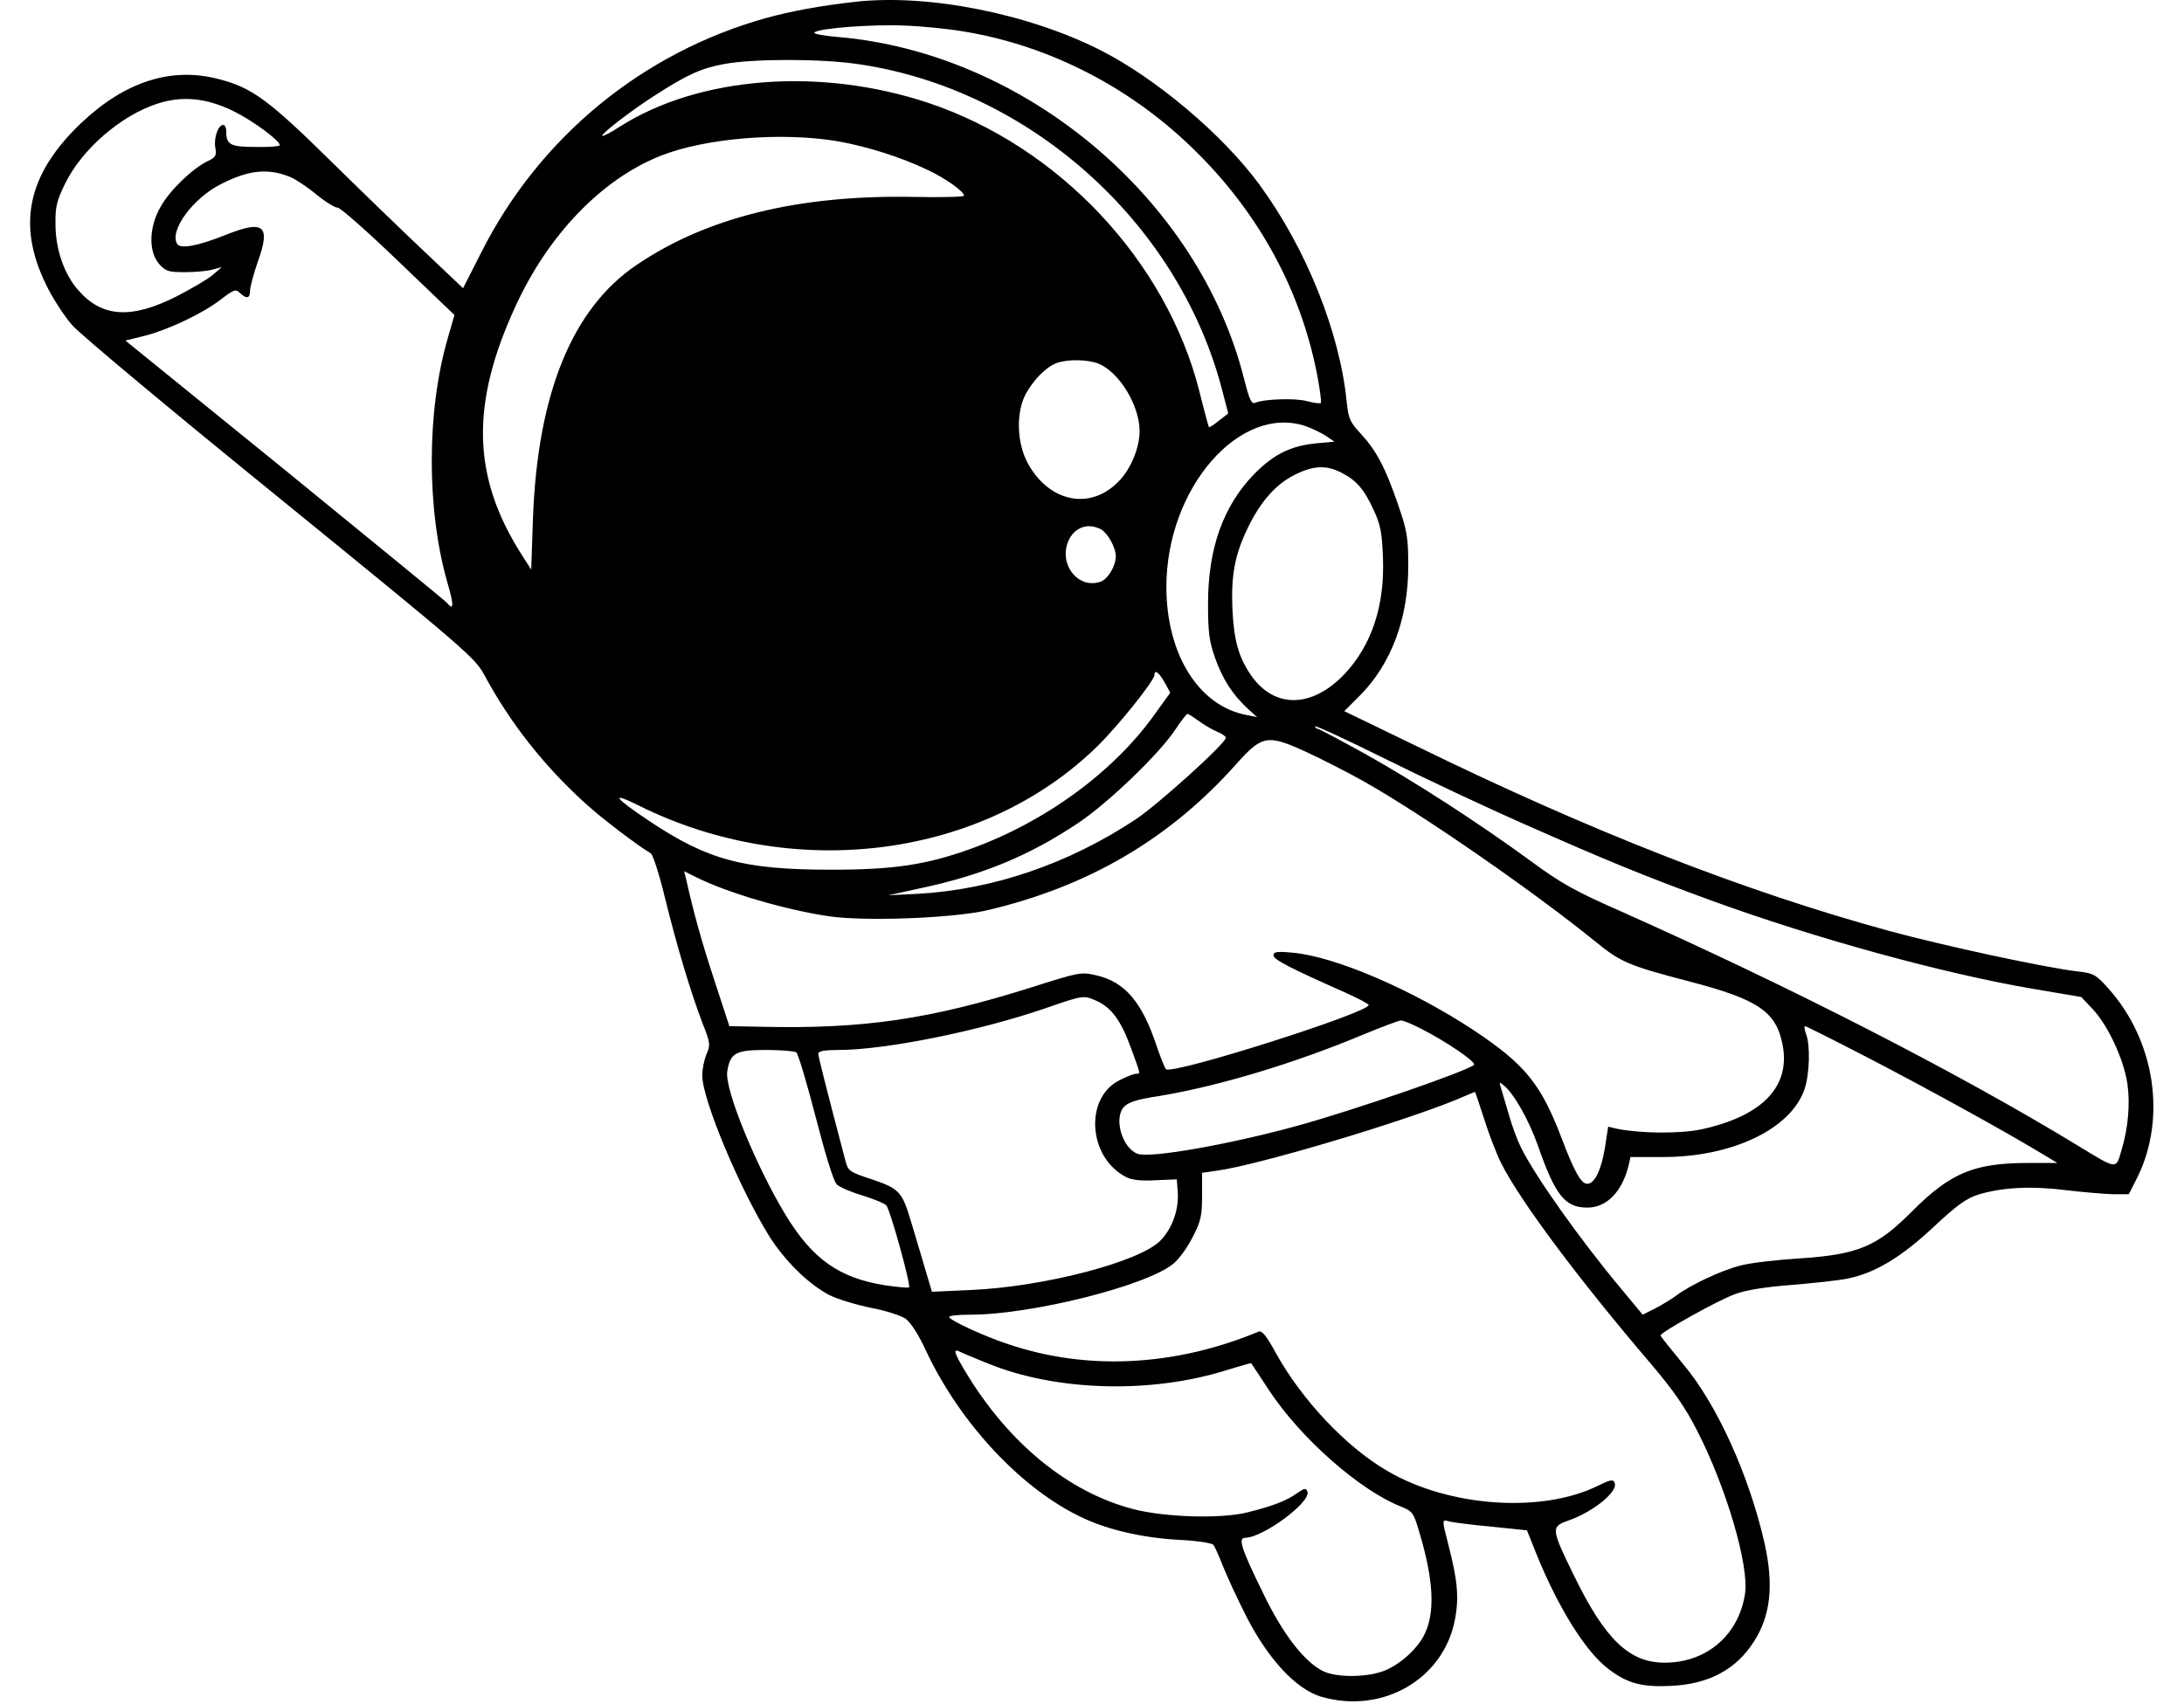 
<svg version="1.0" xmlns="http://www.w3.org/2000/svg"
 width="442px" height="345px" viewBox="0 0 714 573"
 preserveAspectRatio="xMidYMid meet">

<g transform="translate(0,573) scale(0.1,-0.1)"
fill="#000000" stroke="none">
    <path d="M2775 5724 c-123 -14 -214 -31 -302 -55 -414 -116 -760 -400 -955
    -786 l-62 -122 -115 109 c-64 60 -208 199 -320 309 -217 214 -273 256 -386
    285 -159 42 -315 -8 -462 -147 -186 -177 -220 -352 -109 -563 20 -38 55 -91
    78 -117 22 -27 336 -289 697 -582 634 -516 657 -536 690 -597 85 -158 198
    -302 338 -429 57 -52 176 -142 220 -168 7 -4 29 -72 48 -151 41 -166 85 -312
    125 -418 27 -68 28 -75 14 -107 -8 -19 -14 -51 -14 -71 0 -80 124 -377 225
    -540 53 -84 133 -162 202 -198 28 -14 91 -33 140 -43 49 -9 101 -26 117 -37
    17 -13 43 -53 67 -105 115 -247 326 -472 532 -566 86 -40 204 -66 319 -72 61
    -3 112 -11 116 -17 5 -6 19 -38 32 -71 13 -33 48 -109 79 -170 73 -143 167
    -244 250 -269 206 -61 413 58 451 259 14 73 9 130 -21 247 -24 94 -24 90 5 82
    13 -3 77 -11 141 -17 l117 -12 32 -80 c73 -180 166 -330 243 -387 63 -48 112
    -61 210 -56 127 6 218 55 278 149 56 87 67 189 36 329 -52 229 -160 469 -275
    605 -41 50 -75 92 -75 95 0 11 200 122 253 140 35 13 106 24 189 30 72 6 156
    15 185 21 93 18 182 72 291 174 80 75 112 97 151 109 80 24 177 29 290 15 58
    -7 130 -13 160 -14 l55 0 28 55 c100 201 60 462 -97 637 -42 47 -50 51 -103
    57 -111 13 -449 86 -633 136 -483 132 -997 332 -1588 621 l-244 118 51 51
    c107 107 165 262 164 440 0 92 -4 116 -33 200 -43 126 -73 183 -124 239 -39
    42 -44 52 -50 111 -23 232 -136 515 -293 729 -122 167 -348 358 -536 453 -244
    123 -579 189 -822 162z m365 -100 c291 -48 569 -192 785 -409 210 -209 348
    -466 402 -746 9 -48 15 -91 12 -94 -3 -2 -23 0 -45 6 -38 11 -143 8 -175 -5
    -13 -6 -20 10 -38 81 -153 606 -738 1097 -1369 1149 -46 4 -79 10 -75 15 14
    14 196 28 303 23 58 -2 148 -11 200 -20z m-353 -110 c571 -84 1069 -528 1218
    -1086 l23 -88 -31 -24 c-17 -14 -33 -24 -34 -22 -1 1 -16 55 -32 120 -111 439
    -472 823 -911 970 -363 121 -772 90 -1039 -81 -29 -19 -55 -32 -57 -30 -6 6
    99 87 181 139 106 68 153 89 230 103 99 18 327 18 452 -1z m-2102 -158 c65
    -32 155 -99 155 -114 0 -4 -36 -7 -81 -6 -85 0 -99 7 -99 52 0 12 -4 22 -10
    22 -17 0 -32 -42 -27 -75 5 -28 2 -34 -26 -47 -51 -25 -126 -97 -157 -152 -40
    -68 -42 -151 -6 -193 22 -25 31 -28 88 -28 34 0 77 4 93 9 l30 8 -30 -26 c-16
    -14 -71 -46 -121 -72 -152 -77 -251 -72 -331 20 -47 52 -77 138 -77 221 -1 60
    4 80 33 139 56 114 186 227 308 267 84 28 167 20 258 -25z m2031 -101 c100
    -18 211 -53 301 -96 60 -28 123 -73 123 -87 0 -4 -78 -6 -172 -4 -385 7 -694
    -69 -929 -229 -216 -146 -332 -431 -348 -849 l-6 -175 -32 50 c-167 262 -173
    506 -20 837 110 239 288 424 484 503 151 61 410 82 599 50z m-1841 -120 c17
    -7 57 -33 88 -59 32 -26 64 -45 71 -44 7 2 99 -79 203 -179 l190 -182 -23 -80
    c-71 -246 -71 -576 0 -822 22 -76 21 -94 -3 -65 -6 7 -252 208 -545 447 l-535
    434 65 16 c81 21 195 75 257 123 43 33 49 35 63 21 22 -21 34 -19 34 8 0 12
    12 57 27 100 43 120 19 139 -112 86 -91 -36 -149 -47 -160 -29 -27 44 52 153
    147 201 94 48 159 54 233 24z m2718 -628 c70 -30 137 -141 137 -227 0 -55 -30
    -128 -70 -168 -95 -99 -233 -71 -305 59 -38 69 -41 171 -8 234 25 46 67 90
    103 104 36 14 106 13 143 -2z m699 -211 c21 -8 50 -22 65 -32 l28 -19 -66 -6
    c-83 -9 -139 -37 -204 -103 -104 -107 -155 -250 -155 -436 0 -95 4 -127 24
    -183 26 -72 59 -123 110 -170 l31 -28 -35 7 c-161 30 -270 204 -270 431 0 334
    250 618 472 539z m116 -155 c51 -26 76 -55 109 -126 23 -50 28 -77 31 -161 6
    -160 -37 -290 -127 -388 -110 -117 -237 -120 -316 -7 -42 61 -58 117 -63 222
    -5 115 8 184 52 275 44 90 94 146 158 178 62 31 106 33 156 7z m-807 -191 c22
    -13 49 -61 49 -90 0 -33 -27 -78 -52 -86 -75 -25 -140 58 -108 136 20 47 66
    64 111 40z m213 -514 l19 -35 -49 -68 c-139 -197 -370 -366 -622 -457 -150
    -54 -260 -70 -467 -70 -297 0 -416 32 -615 165 -117 78 -131 99 -34 51 522
    -260 1158 -178 1543 200 71 70 191 220 191 239 0 20 16 7 34 -25z m115 -130
    c18 -13 46 -30 62 -36 16 -7 29 -16 29 -20 0 -19 -225 -222 -302 -274 -226
    -150 -481 -237 -733 -251 l-100 -5 110 24 c206 44 364 109 527 218 102 68 272
    231 328 315 19 29 38 53 41 53 3 0 20 -11 38 -24z m1088 -344 c282 -125 409
    -177 633 -259 351 -128 784 -247 1086 -298 l159 -27 39 -41 c51 -55 103 -166
    116 -249 10 -67 3 -150 -19 -223 -20 -68 -12 -69 -150 15 -401 244 -957 529
    -1531 785 -155 68 -205 96 -305 170 -181 132 -390 267 -558 361 -83 46 -155
    84 -159 84 -4 0 -8 3 -8 8 0 4 106 -45 235 -109 129 -64 337 -162 462 -217z
    m-537 143 c196 -110 569 -368 780 -539 87 -71 112 -82 319 -136 230 -60 290
    -101 312 -211 28 -142 -67 -241 -273 -286 -71 -15 -204 -14 -283 2 l-30 7 -11
    -71 c-12 -75 -35 -121 -59 -121 -21 0 -43 39 -86 152 -70 184 -123 249 -294
    363 -207 137 -467 249 -610 262 -54 5 -65 3 -65 -9 0 -14 54 -42 248 -128 39
    -18 72 -35 72 -39 -1 -26 -652 -233 -681 -216 -4 3 -17 36 -30 73 -50 153
    -108 221 -205 243 -51 12 -58 10 -216 -40 -342 -108 -566 -141 -910 -133
    l-107 2 -50 153 c-43 131 -69 224 -95 340 l-7 28 38 -19 c107 -54 306 -112
    452 -133 122 -17 411 -6 526 20 339 79 613 238 838 490 89 100 106 103 237 43
    52 -24 138 -68 190 -97z m-897 -739 c51 -22 83 -65 116 -154 35 -96 35 -92 19
    -92 -6 0 -31 -9 -54 -21 -120 -58 -108 -260 20 -326 19 -10 50 -14 100 -11
    l71 3 3 -40 c5 -59 -17 -123 -57 -165 -69 -72 -390 -156 -637 -167 l-132 -6
    -25 84 c-14 46 -34 116 -46 154 -29 98 -39 109 -131 140 -76 25 -80 28 -89 63
    -72 274 -91 350 -91 360 0 8 22 12 68 12 157 0 470 63 692 139 133 46 131 45
    173 27z m1088 -92 c86 -43 192 -115 183 -124 -22 -21 -405 -153 -594 -205
    -229 -63 -496 -110 -537 -94 -51 19 -80 117 -47 156 15 17 41 26 119 38 199
    33 453 109 685 206 63 26 121 48 128 48 7 1 35 -11 63 -25z m1503 -98 c197
    -102 462 -248 581 -320 l60 -36 -100 0 c-180 0 -260 -34 -387 -161 -119 -120
    -182 -147 -382 -160 -77 -5 -165 -15 -197 -24 -63 -16 -166 -64 -214 -100 -16
    -12 -49 -32 -72 -44 l-42 -21 -69 83 c-143 171 -295 386 -341 481 -12 24 -30
    73 -40 109 -11 36 -22 76 -26 88 -7 22 -7 23 10 9 34 -28 83 -115 114 -202 58
    -167 91 -208 166 -208 65 0 117 53 139 143 l6 27 109 0 c233 0 430 94 476 228
    17 51 20 148 5 186 -5 14 -7 26 -3 26 3 0 97 -47 207 -104z m-3598 16 c6 -4
    35 -101 65 -217 32 -124 60 -216 71 -227 9 -9 48 -26 86 -37 38 -12 75 -27 81
    -34 13 -16 83 -268 76 -275 -2 -3 -39 1 -82 7 -154 25 -243 88 -334 238 -100
    166 -205 423 -195 481 10 62 28 72 130 72 50 0 96 -4 102 -8z m2312 -224 c16
    -51 42 -118 57 -148 64 -128 264 -395 506 -678 73 -86 114 -145 153 -222 98
    -191 175 -453 161 -548 -21 -139 -129 -232 -270 -232 -120 0 -201 79 -306 295
    -76 155 -76 162 -20 182 84 29 169 97 158 127 -5 13 -13 12 -54 -8 -189 -95
    -504 -73 -711 49 -139 81 -287 239 -374 396 -31 57 -47 77 -58 72 -281 -117
    -577 -132 -842 -42 -80 26 -198 81 -198 91 0 5 32 8 71 8 206 0 592 97 682
    171 20 16 49 57 66 91 27 52 31 72 31 138 l0 77 49 7 c135 18 613 160 806 239
    33 14 61 26 62 26 1 1 15 -41 31 -91z m-1668 -822 c230 -94 551 -103 807 -21
    42 13 78 23 78 22 1 -1 28 -42 60 -91 106 -161 303 -335 443 -391 40 -16 43
    -21 63 -89 48 -161 53 -270 15 -344 -23 -45 -75 -93 -126 -116 -57 -26 -170
    -28 -216 -3 -63 33 -133 124 -199 261 -74 151 -85 186 -60 186 59 0 222 120
    209 155 -5 13 -9 12 -33 -4 -37 -27 -85 -45 -170 -66 -89 -22 -277 -16 -381
    11 -218 56 -420 221 -564 460 -38 63 -44 80 -23 71 6 -4 50 -22 97 -41z"/>
</g>
</svg>
